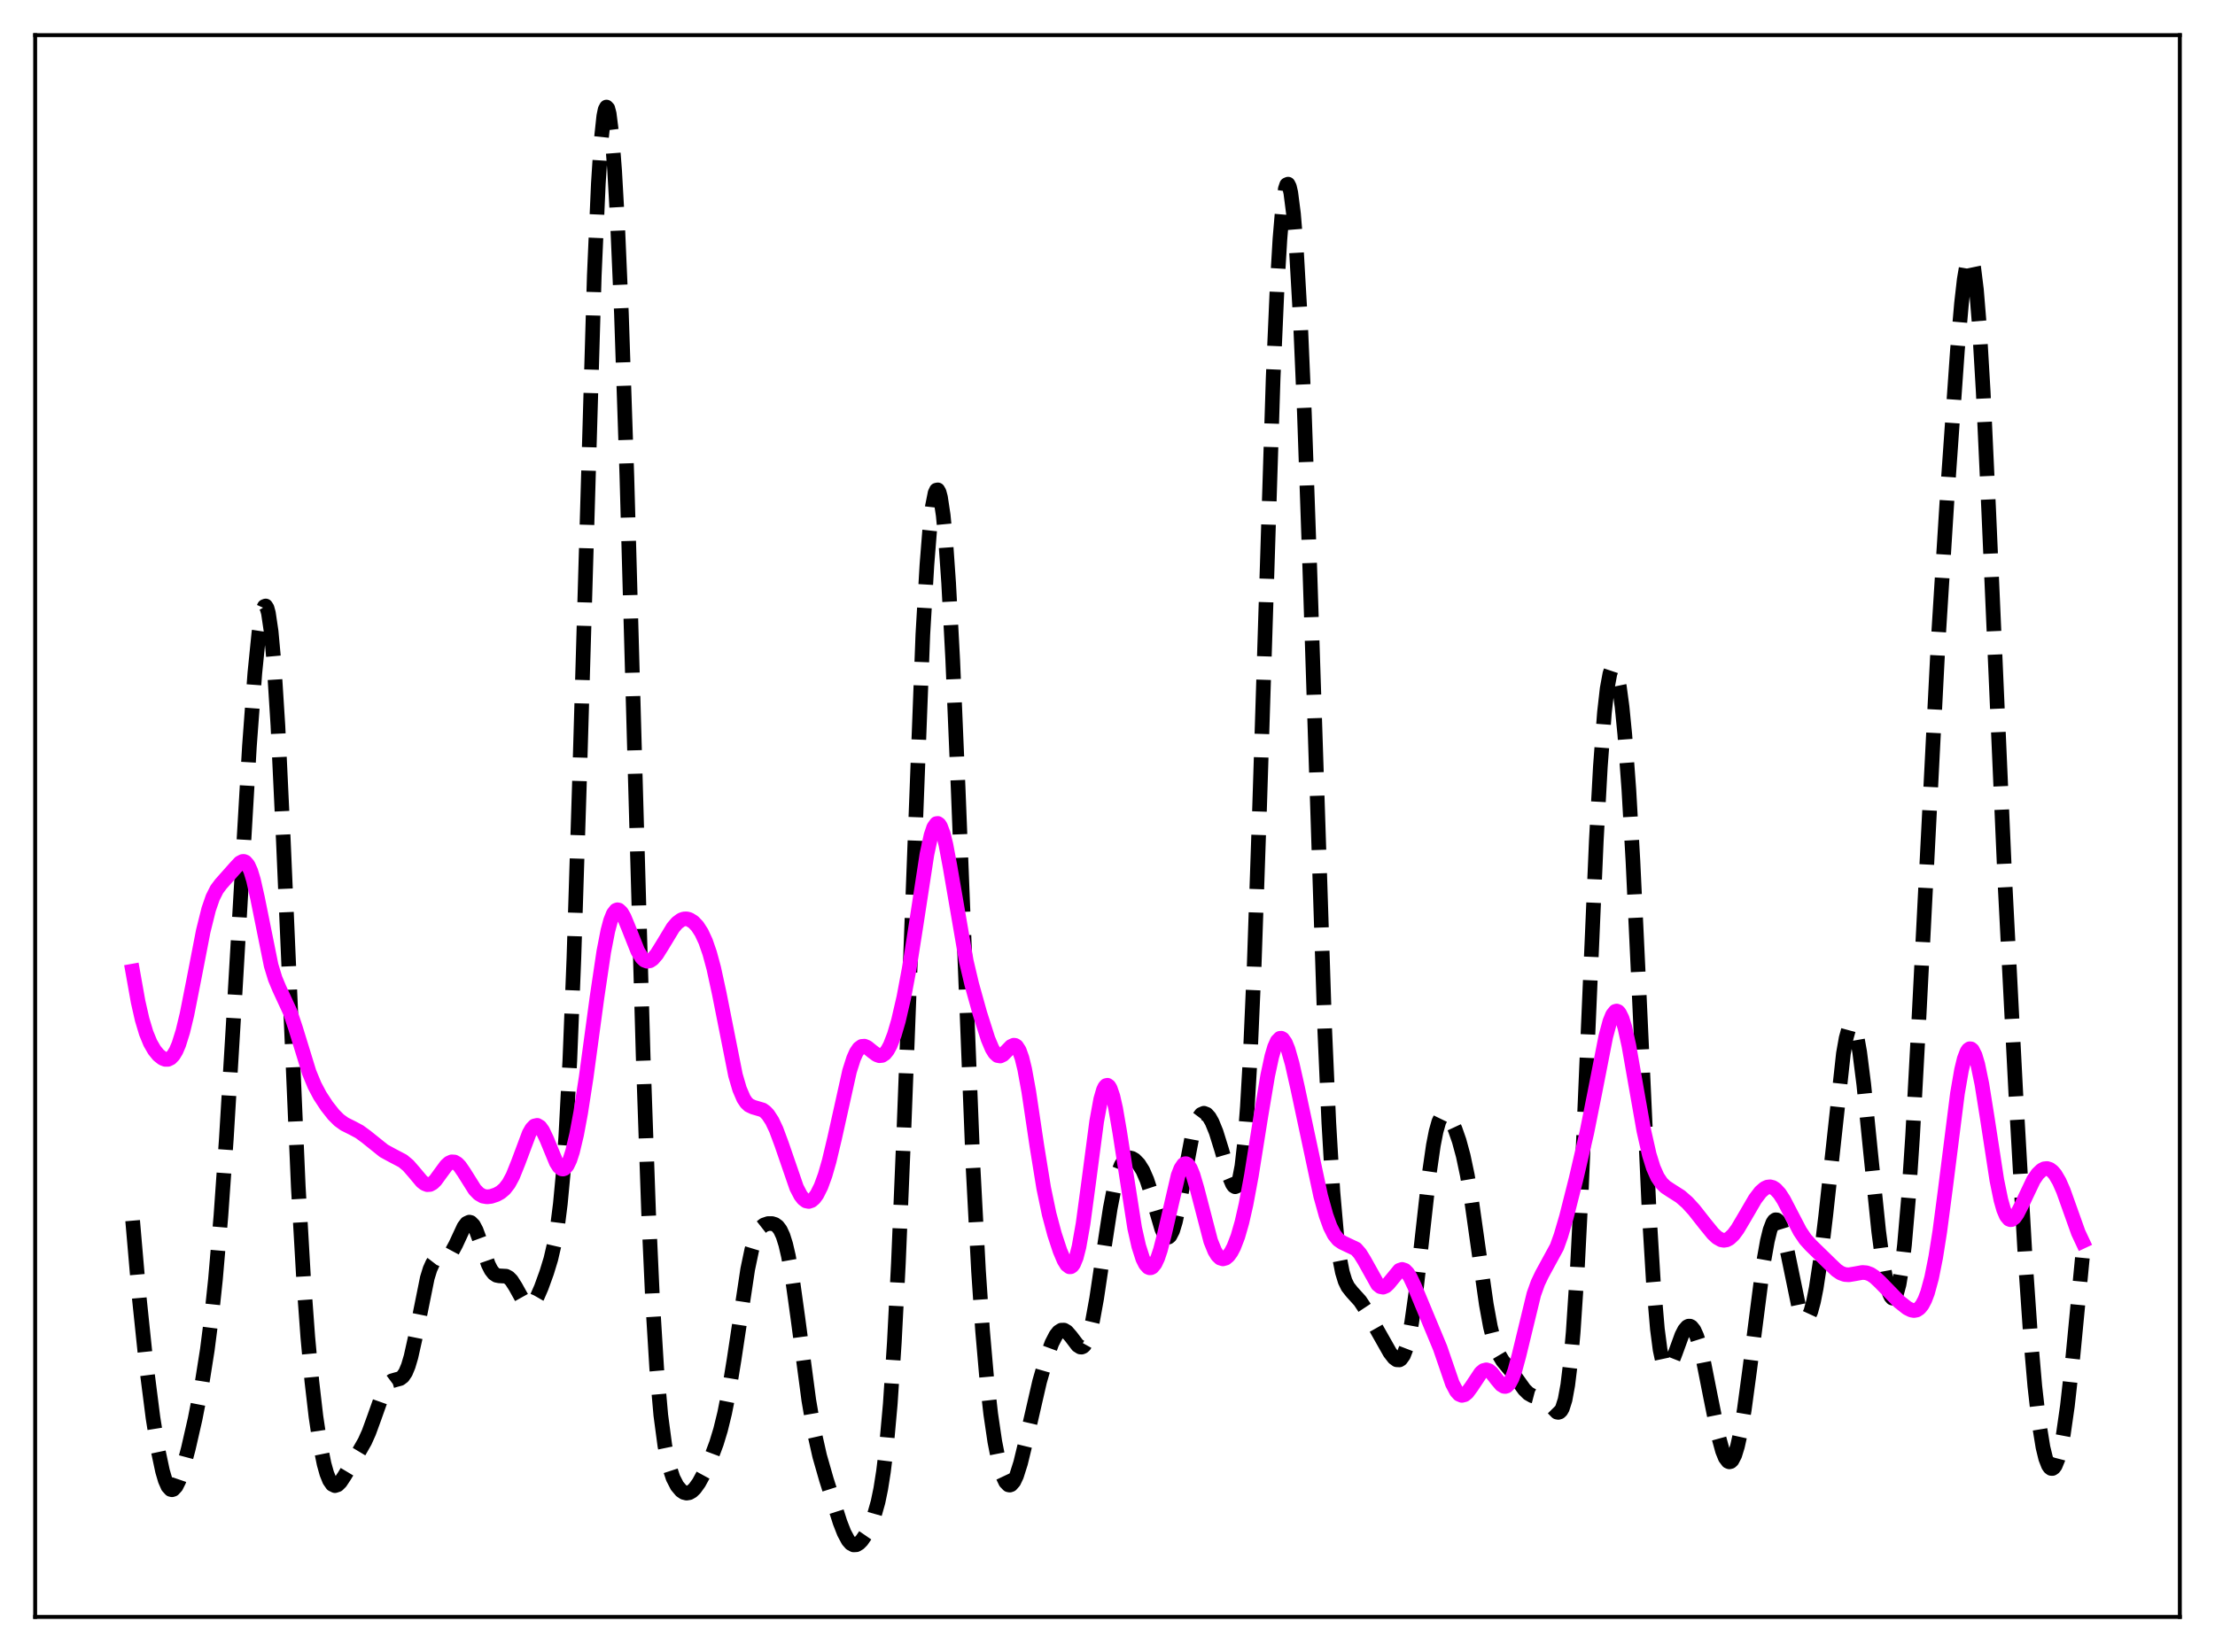 <?xml version="1.0" encoding="utf-8" standalone="no"?>
<!DOCTYPE svg PUBLIC "-//W3C//DTD SVG 1.1//EN"
  "http://www.w3.org/Graphics/SVG/1.1/DTD/svg11.dtd">
<svg xmlns:xlink="http://www.w3.org/1999/xlink" width="453.6pt" height="338.4pt" viewBox="0 0 453.6 338.4" xmlns="http://www.w3.org/2000/svg" version="1.1">
 <defs>
  <style type="text/css">*{stroke-linejoin: round; stroke-linecap: butt}</style>
 </defs>
 <g id="figure_1">
  <g id="patch_1">
   <path d="M 0 338.4 
L 453.6 338.4 
L 453.6 0 
L 0 0 
z
" style="fill: #ffffff"/>
  </g>
  <g id="axes_1">
   <g id="patch_2">
    <path d="M 7.2 331.2 
L 446.4 331.2 
L 446.4 7.2 
L 7.2 7.2 
z
" style="fill: #ffffff"/>
   </g>
   <g id="matplotlib.axis_1"/>
   <g id="matplotlib.axis_2"/>
   <g id="line2d_1">
    <path d="M 27.164 250.03 
L 28.554 266.169 
L 29.944 279.528 
L 31.334 290.438 
L 32.446 297.391 
L 33.281 301.323 
L 33.837 303.218 
L 34.393 304.478 
L 34.949 305.087 
L 35.227 305.152 
L 35.505 305.063 
L 36.061 304.455 
L 36.617 303.339 
L 37.451 300.913 
L 38.563 296.743 
L 39.954 290.654 
L 41.344 283.53 
L 42.456 276.478 
L 43.29 269.951 
L 44.124 262.057 
L 45.237 249.087 
L 46.349 233.259 
L 47.739 210.223 
L 51.076 152.894 
L 52.188 137.858 
L 53.022 129.584 
L 53.578 125.984 
L 53.856 124.86 
L 54.134 124.23 
L 54.412 124.123 
L 54.69 124.563 
L 54.968 125.571 
L 55.524 129.337 
L 56.08 135.435 
L 56.914 148.656 
L 58.027 172.22 
L 61.085 243.096 
L 62.197 262.436 
L 63.031 273.854 
L 63.866 282.96 
L 64.7 290.155 
L 65.534 295.739 
L 66.368 299.869 
L 66.924 301.85 
L 67.48 303.231 
L 68.036 304.037 
L 68.592 304.312 
L 69.148 304.129 
L 69.705 303.583 
L 70.539 302.323 
L 73.597 297.213 
L 74.709 295.26 
L 75.543 293.4 
L 76.656 290.345 
L 78.324 285.645 
L 79.158 283.971 
L 79.714 283.253 
L 80.27 282.838 
L 81.104 282.596 
L 81.939 282.375 
L 82.495 281.953 
L 83.051 281.129 
L 83.607 279.796 
L 84.163 277.918 
L 84.997 274.194 
L 87.499 261.782 
L 88.056 259.975 
L 88.612 258.732 
L 89.168 258.012 
L 89.724 257.7 
L 90.558 257.631 
L 91.392 257.501 
L 91.948 257.135 
L 92.504 256.461 
L 93.338 254.907 
L 95.007 251.316 
L 95.563 250.585 
L 96.119 250.329 
L 96.397 250.401 
L 96.953 250.955 
L 97.509 252.009 
L 98.343 254.265 
L 100.011 259.042 
L 100.568 260.136 
L 101.124 260.854 
L 101.68 261.223 
L 102.236 261.336 
L 103.626 261.41 
L 104.182 261.705 
L 104.738 262.267 
L 105.572 263.576 
L 107.241 266.581 
L 107.797 267.188 
L 108.353 267.41 
L 108.909 267.207 
L 109.465 266.592 
L 110.021 265.625 
L 110.855 263.705 
L 111.967 260.626 
L 112.802 257.894 
L 113.636 254.304 
L 114.192 251.005 
L 114.748 246.583 
L 115.304 240.668 
L 115.86 232.905 
L 116.694 217.194 
L 117.528 196.244 
L 118.64 160.979 
L 121.699 56.488 
L 122.533 37.566 
L 123.089 28.976 
L 123.645 23.773 
L 123.923 22.437 
L 124.201 21.927 
L 124.479 22.225 
L 124.757 23.307 
L 125.314 27.726 
L 125.87 34.982 
L 126.426 44.882 
L 127.26 64.279 
L 128.372 97.477 
L 130.04 157.259 
L 131.709 216.346 
L 132.821 248.308 
L 133.655 266.724 
L 134.489 280.371 
L 135.323 289.873 
L 136.157 296.153 
L 136.991 300.172 
L 137.826 302.725 
L 138.66 304.35 
L 139.494 305.339 
L 140.05 305.705 
L 140.606 305.843 
L 141.162 305.752 
L 141.718 305.434 
L 142.274 304.901 
L 143.108 303.747 
L 144.221 301.704 
L 145.611 298.602 
L 146.723 295.624 
L 147.557 292.88 
L 148.391 289.48 
L 149.225 285.275 
L 150.338 278.438 
L 153.118 259.989 
L 153.952 256.014 
L 154.786 253.279 
L 155.342 252.104 
L 155.899 251.351 
L 156.455 250.914 
L 157.289 250.632 
L 158.123 250.632 
L 158.679 250.805 
L 159.235 251.202 
L 159.791 251.938 
L 160.347 253.135 
L 160.903 254.9 
L 161.459 257.294 
L 162.294 262.049 
L 163.406 270.064 
L 165.63 286.812 
L 166.742 293.307 
L 167.854 298.246 
L 169.245 303.103 
L 172.025 311.822 
L 172.859 313.964 
L 173.693 315.521 
L 174.249 316.156 
L 174.806 316.45 
L 175.362 316.418 
L 175.918 316.094 
L 176.474 315.527 
L 177.308 314.314 
L 178.142 312.715 
L 178.976 310.609 
L 179.81 307.655 
L 180.366 304.95 
L 180.923 301.42 
L 181.479 296.848 
L 182.313 287.585 
L 183.147 274.951 
L 183.981 258.697 
L 185.093 231.873 
L 188.986 129.962 
L 189.82 115.694 
L 190.376 108.695 
L 190.932 103.784 
L 191.488 100.992 
L 191.766 100.398 
L 192.044 100.341 
L 192.322 100.824 
L 192.6 101.851 
L 193.157 105.544 
L 193.713 111.417 
L 194.269 119.422 
L 195.103 135.12 
L 196.215 161.486 
L 199.274 239.176 
L 200.386 260.323 
L 201.22 272.62 
L 202.054 282.224 
L 202.888 289.635 
L 203.722 295.298 
L 204.556 299.514 
L 205.391 302.396 
L 205.947 303.574 
L 206.503 304.143 
L 206.781 304.199 
L 207.059 304.103 
L 207.615 303.472 
L 208.171 302.296 
L 209.005 299.667 
L 210.117 295.075 
L 212.898 282.975 
L 214.288 278.148 
L 215.4 275.134 
L 216.234 273.515 
L 216.79 272.815 
L 217.346 272.459 
L 217.903 272.454 
L 218.459 272.78 
L 219.293 273.739 
L 220.683 275.567 
L 221.239 275.919 
L 221.517 275.933 
L 221.795 275.816 
L 222.073 275.554 
L 222.629 274.553 
L 223.185 272.879 
L 223.742 270.543 
L 224.576 265.958 
L 225.966 256.615 
L 227.356 247.536 
L 228.19 243.226 
L 229.024 240.108 
L 229.58 238.705 
L 230.137 237.794 
L 230.693 237.303 
L 231.249 237.152 
L 231.805 237.265 
L 232.361 237.591 
L 233.195 238.438 
L 234.029 239.764 
L 234.863 241.678 
L 235.697 244.209 
L 237.922 251.776 
L 238.478 252.932 
L 238.756 253.272 
L 239.034 253.429 
L 239.312 253.392 
L 239.59 253.155 
L 240.146 252.075 
L 240.702 250.243 
L 241.536 246.377 
L 244.039 233.198 
L 244.873 230.283 
L 245.429 229.008 
L 245.985 228.267 
L 246.541 228.027 
L 247.097 228.242 
L 247.653 228.862 
L 248.209 229.84 
L 249.044 231.887 
L 250.156 235.464 
L 251.824 241.197 
L 252.38 242.518 
L 252.658 242.918 
L 252.936 243.087 
L 253.214 242.981 
L 253.492 242.551 
L 253.77 241.751 
L 254.326 238.853 
L 254.883 233.943 
L 255.439 226.744 
L 255.995 217.095 
L 256.829 198.056 
L 257.941 165.518 
L 260.721 77.466 
L 261.556 58.361 
L 262.112 48.945 
L 262.668 42.368 
L 263.224 38.648 
L 263.502 37.841 
L 263.78 37.72 
L 264.058 38.271 
L 264.336 39.478 
L 264.892 43.804 
L 265.448 50.59 
L 266.282 65.151 
L 267.117 84.553 
L 268.229 116.523 
L 271.287 210.921 
L 272.121 229.919 
L 272.955 244.07 
L 273.79 253.595 
L 274.346 257.773 
L 274.902 260.598 
L 275.458 262.421 
L 276.014 263.569 
L 276.848 264.63 
L 278.516 266.473 
L 279.629 268.152 
L 281.575 271.641 
L 284.633 277.052 
L 285.468 278.125 
L 286.024 278.531 
L 286.58 278.557 
L 286.858 278.39 
L 287.414 277.615 
L 287.97 276.164 
L 288.526 273.955 
L 289.082 270.956 
L 289.916 265.063 
L 291.028 255.31 
L 292.697 240.386 
L 293.531 234.603 
L 294.087 231.76 
L 294.643 229.784 
L 295.199 228.637 
L 295.477 228.344 
L 295.755 228.218 
L 296.033 228.242 
L 296.589 228.668 
L 297.145 229.495 
L 297.98 231.293 
L 298.814 233.676 
L 299.648 236.749 
L 300.482 240.697 
L 301.316 245.614 
L 302.706 255.457 
L 304.375 267.177 
L 305.209 271.747 
L 306.043 275.092 
L 306.877 277.308 
L 307.711 278.722 
L 309.379 280.734 
L 310.77 282.675 
L 312.16 284.613 
L 312.994 285.433 
L 313.828 285.906 
L 315.218 286.27 
L 316.052 286.614 
L 316.887 287.276 
L 318.833 289.248 
L 319.111 289.305 
L 319.389 289.219 
L 319.667 288.954 
L 319.945 288.475 
L 320.501 286.726 
L 321.057 283.688 
L 321.613 279.119 
L 322.169 272.848 
L 323.004 260.126 
L 323.838 243.721 
L 325.228 210.991 
L 326.896 172.269 
L 327.73 157.043 
L 328.564 145.977 
L 329.121 141.053 
L 329.677 138.032 
L 329.955 137.197 
L 330.233 136.789 
L 330.511 136.791 
L 330.789 137.188 
L 331.067 137.969 
L 331.623 140.648 
L 332.179 144.802 
L 332.735 150.447 
L 333.569 161.76 
L 334.403 176.389 
L 335.516 199.969 
L 337.74 248.589 
L 338.574 262.408 
L 339.408 272.218 
L 339.964 276.478 
L 340.52 279.07 
L 340.798 279.811 
L 341.077 280.23 
L 341.355 280.363 
L 341.633 280.249 
L 342.189 279.437 
L 343.023 277.322 
L 344.413 273.503 
L 344.969 272.417 
L 345.525 271.771 
L 345.803 271.636 
L 346.081 271.636 
L 346.359 271.774 
L 346.915 272.468 
L 347.472 273.707 
L 348.028 275.453 
L 348.862 278.876 
L 350.252 285.908 
L 351.92 294.17 
L 352.754 297.218 
L 353.311 298.589 
L 353.867 299.328 
L 354.145 299.44 
L 354.423 299.371 
L 354.701 299.117 
L 355.257 298.049 
L 355.813 296.239 
L 356.369 293.722 
L 357.203 288.77 
L 358.315 280.527 
L 361.096 258.883 
L 361.93 254.19 
L 362.486 251.93 
L 363.042 250.468 
L 363.32 250.053 
L 363.598 249.855 
L 363.876 249.873 
L 364.154 250.103 
L 364.71 251.174 
L 365.266 252.973 
L 366.101 256.705 
L 368.325 267.496 
L 368.881 269.161 
L 369.437 270.073 
L 369.715 270.219 
L 369.993 270.15 
L 370.271 269.864 
L 370.827 268.649 
L 371.383 266.604 
L 371.94 263.786 
L 372.774 258.275 
L 373.886 248.983 
L 377.5 215.822 
L 378.057 212.668 
L 378.613 210.644 
L 378.891 210.102 
L 379.169 209.89 
L 379.447 210.013 
L 379.725 210.474 
L 380.281 212.38 
L 380.837 215.508 
L 381.671 222.091 
L 383.061 235.967 
L 384.73 252.231 
L 385.564 258.559 
L 386.398 263.106 
L 386.954 264.999 
L 387.232 265.574 
L 387.51 265.886 
L 387.788 265.923 
L 388.066 265.674 
L 388.344 265.127 
L 388.9 263.089 
L 389.456 259.725 
L 390.012 254.977 
L 390.847 245.238 
L 391.681 232.557 
L 392.793 212.052 
L 396.964 130.463 
L 398.91 99.39 
L 400.856 71.704 
L 401.69 62.13 
L 402.246 57.24 
L 402.803 53.963 
L 403.081 53.038 
L 403.359 52.637 
L 403.637 52.794 
L 403.915 53.531 
L 404.193 54.866 
L 404.749 59.347 
L 405.305 66.181 
L 406.139 80.339 
L 407.251 104.434 
L 410.588 180.791 
L 412.812 224.032 
L 414.758 258.193 
L 415.871 274.321 
L 416.705 283.969 
L 417.539 291.326 
L 418.373 296.462 
L 418.929 298.741 
L 419.485 300.168 
L 419.763 300.575 
L 420.041 300.784 
L 420.319 300.794 
L 420.597 300.609 
L 420.875 300.227 
L 421.432 298.871 
L 421.988 296.722 
L 422.544 293.782 
L 423.378 287.956 
L 424.49 277.953 
L 426.436 257.647 
L 426.436 257.647 
" clip-path="url(#pc42790d653)" style="fill: none; stroke-dasharray: 11.1,4.8; stroke-dashoffset: 0; stroke: #000000; stroke-width: 3"/>
   </g>
   <g id="line2d_2">
    <path d="M 27.164 198.92 
L 28.276 205.161 
L 29.11 208.834 
L 29.944 211.614 
L 30.778 213.635 
L 31.612 215.084 
L 32.446 216.111 
L 33.281 216.774 
L 33.837 216.992 
L 34.393 216.991 
L 34.949 216.726 
L 35.505 216.151 
L 36.061 215.226 
L 36.617 213.925 
L 37.451 211.256 
L 38.285 207.789 
L 39.676 200.763 
L 41.622 190.716 
L 42.734 186.249 
L 43.568 183.836 
L 44.402 182.179 
L 45.237 181.069 
L 48.295 177.626 
L 49.129 176.738 
L 49.685 176.449 
L 49.963 176.448 
L 50.241 176.565 
L 50.797 177.206 
L 51.354 178.441 
L 51.91 180.273 
L 52.744 183.974 
L 55.524 197.755 
L 56.358 200.479 
L 57.193 202.481 
L 59.417 207.289 
L 60.529 210.616 
L 63.309 219.649 
L 64.422 222.342 
L 65.534 224.438 
L 66.924 226.554 
L 68.314 228.318 
L 69.426 229.432 
L 70.539 230.237 
L 72.207 231.071 
L 73.597 231.814 
L 74.987 232.831 
L 78.602 235.73 
L 80.27 236.641 
L 82.495 237.809 
L 83.607 238.742 
L 84.719 240.016 
L 86.387 242.003 
L 86.943 242.439 
L 87.499 242.657 
L 88.056 242.619 
L 88.612 242.318 
L 89.168 241.78 
L 90.28 240.252 
L 91.392 238.746 
L 91.948 238.237 
L 92.504 237.983 
L 93.06 238.017 
L 93.616 238.338 
L 94.172 238.915 
L 95.007 240.133 
L 97.231 243.673 
L 98.065 244.531 
L 98.899 245.009 
L 99.733 245.156 
L 100.568 245.064 
L 101.68 244.69 
L 102.514 244.225 
L 103.348 243.514 
L 104.182 242.432 
L 105.016 240.885 
L 106.128 238.123 
L 108.353 232.175 
L 108.909 231.202 
L 109.465 230.629 
L 110.021 230.505 
L 110.577 230.841 
L 111.133 231.602 
L 111.967 233.362 
L 113.914 238.099 
L 114.47 238.977 
L 115.026 239.424 
L 115.304 239.461 
L 115.582 239.365 
L 116.138 238.758 
L 116.694 237.594 
L 117.25 235.888 
L 118.084 232.388 
L 118.919 227.908 
L 120.031 220.727 
L 122.255 204.303 
L 123.645 194.946 
L 124.479 190.658 
L 125.036 188.572 
L 125.592 187.169 
L 126.148 186.459 
L 126.426 186.352 
L 126.704 186.401 
L 127.26 186.914 
L 127.816 187.884 
L 128.65 189.894 
L 130.596 194.802 
L 131.431 196.163 
L 131.987 196.687 
L 132.543 196.894 
L 133.099 196.8 
L 133.655 196.434 
L 134.489 195.473 
L 135.601 193.695 
L 137.826 190.017 
L 138.66 189.043 
L 139.494 188.427 
L 140.05 188.23 
L 140.606 188.205 
L 141.162 188.345 
L 141.996 188.858 
L 142.83 189.739 
L 143.665 191.034 
L 144.499 192.831 
L 145.333 195.235 
L 146.167 198.316 
L 147.279 203.43 
L 150.616 220.237 
L 151.45 223.086 
L 152.284 225.029 
L 152.84 225.859 
L 153.396 226.385 
L 154.23 226.778 
L 156.177 227.351 
L 156.733 227.749 
L 157.289 228.336 
L 158.123 229.617 
L 158.957 231.384 
L 160.069 234.381 
L 163.128 243.262 
L 163.962 244.862 
L 164.518 245.577 
L 165.074 245.991 
L 165.63 246.102 
L 166.186 245.914 
L 166.742 245.436 
L 167.298 244.674 
L 168.132 243.007 
L 168.967 240.717 
L 169.801 237.823 
L 170.913 233.153 
L 173.971 219.404 
L 174.806 216.788 
L 175.362 215.55 
L 175.918 214.738 
L 176.474 214.336 
L 177.03 214.292 
L 177.586 214.527 
L 178.698 215.428 
L 179.532 216.046 
L 180.088 216.245 
L 180.645 216.186 
L 181.201 215.82 
L 181.757 215.124 
L 182.313 214.092 
L 183.147 211.935 
L 183.981 209.091 
L 185.093 204.286 
L 186.205 198.34 
L 187.596 189.487 
L 189.82 174.995 
L 190.654 171.127 
L 191.21 169.476 
L 191.766 168.703 
L 192.044 168.664 
L 192.322 168.857 
L 192.6 169.28 
L 193.157 170.773 
L 193.713 173.03 
L 194.547 177.486 
L 197.883 196.886 
L 198.995 201.598 
L 200.664 207.583 
L 202.332 212.819 
L 203.166 214.796 
L 203.722 215.7 
L 204.278 216.207 
L 204.834 216.307 
L 205.391 216.045 
L 206.225 215.208 
L 207.059 214.346 
L 207.615 214.089 
L 207.893 214.13 
L 208.171 214.311 
L 208.727 215.161 
L 209.283 216.72 
L 209.839 218.992 
L 210.673 223.558 
L 212.342 234.765 
L 213.732 243.341 
L 214.844 248.669 
L 215.956 252.826 
L 217.068 256.194 
L 217.903 258.168 
L 218.459 259.069 
L 219.015 259.488 
L 219.293 259.472 
L 219.571 259.284 
L 219.849 258.91 
L 220.405 257.564 
L 220.961 255.391 
L 221.795 250.674 
L 222.907 242.421 
L 224.576 229.742 
L 225.41 225.178 
L 225.966 223.256 
L 226.244 222.674 
L 226.522 222.355 
L 226.8 222.298 
L 227.078 222.501 
L 227.356 222.958 
L 227.912 224.58 
L 228.468 227.034 
L 229.302 231.887 
L 232.361 251.548 
L 233.195 255.251 
L 234.029 257.854 
L 234.585 258.966 
L 235.141 259.576 
L 235.419 259.69 
L 235.697 259.676 
L 235.975 259.533 
L 236.532 258.856 
L 237.088 257.668 
L 237.644 256.001 
L 238.478 252.75 
L 241.258 240.789 
L 241.814 239.358 
L 242.371 238.535 
L 242.649 238.368 
L 242.927 238.366 
L 243.205 238.528 
L 243.761 239.319 
L 244.317 240.672 
L 245.151 243.506 
L 247.931 254.199 
L 248.766 256.258 
L 249.322 257.159 
L 249.878 257.688 
L 250.434 257.863 
L 250.99 257.71 
L 251.546 257.251 
L 252.102 256.494 
L 252.658 255.439 
L 253.492 253.274 
L 254.326 250.372 
L 255.161 246.714 
L 256.273 240.757 
L 258.219 228.55 
L 259.609 220.298 
L 260.443 216.417 
L 261 214.514 
L 261.556 213.255 
L 262.112 212.684 
L 262.39 212.661 
L 262.668 212.807 
L 263.224 213.588 
L 263.78 214.951 
L 264.614 217.87 
L 265.726 222.802 
L 270.453 244.962 
L 271.565 248.963 
L 272.399 251.272 
L 273.234 252.919 
L 274.068 253.951 
L 274.902 254.516 
L 277.682 255.83 
L 278.516 256.787 
L 279.351 258.132 
L 282.131 263.106 
L 282.687 263.553 
L 283.243 263.659 
L 283.799 263.427 
L 284.355 262.906 
L 286.58 260.203 
L 287.136 260.017 
L 287.692 260.2 
L 288.248 260.759 
L 288.804 261.647 
L 289.638 263.414 
L 294.921 276.113 
L 297.423 283.4 
L 298.258 284.98 
L 298.814 285.591 
L 299.37 285.823 
L 299.926 285.688 
L 300.482 285.231 
L 301.316 284.101 
L 303.262 281.173 
L 303.818 280.727 
L 304.375 280.585 
L 304.931 280.763 
L 305.487 281.226 
L 306.599 282.65 
L 307.433 283.632 
L 307.989 283.97 
L 308.267 283.996 
L 308.545 283.91 
L 309.101 283.368 
L 309.657 282.313 
L 310.214 280.768 
L 311.048 277.696 
L 314.106 265.104 
L 314.94 262.773 
L 315.774 261.022 
L 318.833 255.408 
L 319.667 253.078 
L 320.779 249.281 
L 322.726 241.597 
L 324.95 232.033 
L 326.618 223.69 
L 328.843 212.321 
L 329.677 209.226 
L 330.233 207.862 
L 330.789 207.168 
L 331.067 207.091 
L 331.345 207.199 
L 331.623 207.491 
L 332.179 208.617 
L 332.735 210.416 
L 333.569 214.164 
L 334.96 222.091 
L 336.628 231.573 
L 337.74 236.49 
L 338.574 239.18 
L 339.408 241.071 
L 340.242 242.318 
L 341.077 243.126 
L 342.189 243.857 
L 344.135 245.094 
L 345.525 246.31 
L 346.915 247.831 
L 349.14 250.662 
L 350.808 252.709 
L 351.642 253.487 
L 352.476 253.959 
L 353.032 254.059 
L 353.589 253.967 
L 354.145 253.678 
L 354.979 252.897 
L 355.813 251.77 
L 357.203 249.422 
L 359.428 245.603 
L 360.54 244.145 
L 361.374 243.42 
L 361.93 243.157 
L 362.486 243.092 
L 363.042 243.235 
L 363.598 243.589 
L 364.432 244.493 
L 365.266 245.781 
L 366.657 248.458 
L 368.603 252.198 
L 369.715 253.842 
L 370.827 255.072 
L 374.998 259.139 
L 376.11 260.195 
L 376.944 260.758 
L 377.778 261.064 
L 378.613 261.124 
L 379.725 260.942 
L 381.393 260.639 
L 382.227 260.707 
L 383.061 261.014 
L 383.895 261.568 
L 385.008 262.609 
L 388.9 266.612 
L 390.569 267.93 
L 391.403 268.345 
L 391.959 268.443 
L 392.515 268.337 
L 393.071 267.971 
L 393.627 267.289 
L 394.183 266.238 
L 394.739 264.771 
L 395.573 261.704 
L 396.407 257.524 
L 397.242 252.241 
L 398.354 243.788 
L 400.856 223.985 
L 401.69 219.174 
L 402.246 216.884 
L 402.803 215.421 
L 403.081 215.012 
L 403.359 214.821 
L 403.637 214.846 
L 403.915 215.084 
L 404.471 216.177 
L 405.027 218.04 
L 405.861 222.067 
L 406.973 229.037 
L 408.92 241.713 
L 409.754 245.794 
L 410.31 247.755 
L 410.866 249.061 
L 411.422 249.725 
L 411.7 249.834 
L 411.978 249.809 
L 412.534 249.403 
L 413.09 248.621 
L 413.924 246.989 
L 416.427 241.717 
L 417.261 240.487 
L 418.095 239.682 
L 418.651 239.405 
L 419.207 239.349 
L 419.763 239.523 
L 420.319 239.934 
L 420.875 240.585 
L 421.71 242.005 
L 422.544 243.906 
L 423.934 247.802 
L 425.602 252.483 
L 426.436 254.261 
L 426.436 254.261 
" clip-path="url(#pc42790d653)" style="fill: none; stroke: #ff00ff; stroke-width: 3; stroke-linecap: square"/>
   </g>
   <g id="patch_3">
    <path d="M 7.2 331.2 
L 7.2 7.2 
" style="fill: none; stroke: #000000; stroke-width: 0.8; stroke-linejoin: miter; stroke-linecap: square"/>
   </g>
   <g id="patch_4">
    <path d="M 446.4 331.2 
L 446.4 7.2 
" style="fill: none; stroke: #000000; stroke-width: 0.8; stroke-linejoin: miter; stroke-linecap: square"/>
   </g>
   <g id="patch_5">
    <path d="M 7.2 331.2 
L 446.4 331.2 
" style="fill: none; stroke: #000000; stroke-width: 0.8; stroke-linejoin: miter; stroke-linecap: square"/>
   </g>
   <g id="patch_6">
    <path d="M 7.2 7.2 
L 446.4 7.2 
" style="fill: none; stroke: #000000; stroke-width: 0.8; stroke-linejoin: miter; stroke-linecap: square"/>
   </g>
  </g>
 </g>
 <defs>
  <clipPath id="pc42790d653">
   <rect x="7.2" y="7.2" width="439.2" height="324"/>
  </clipPath>
 </defs>
</svg>
